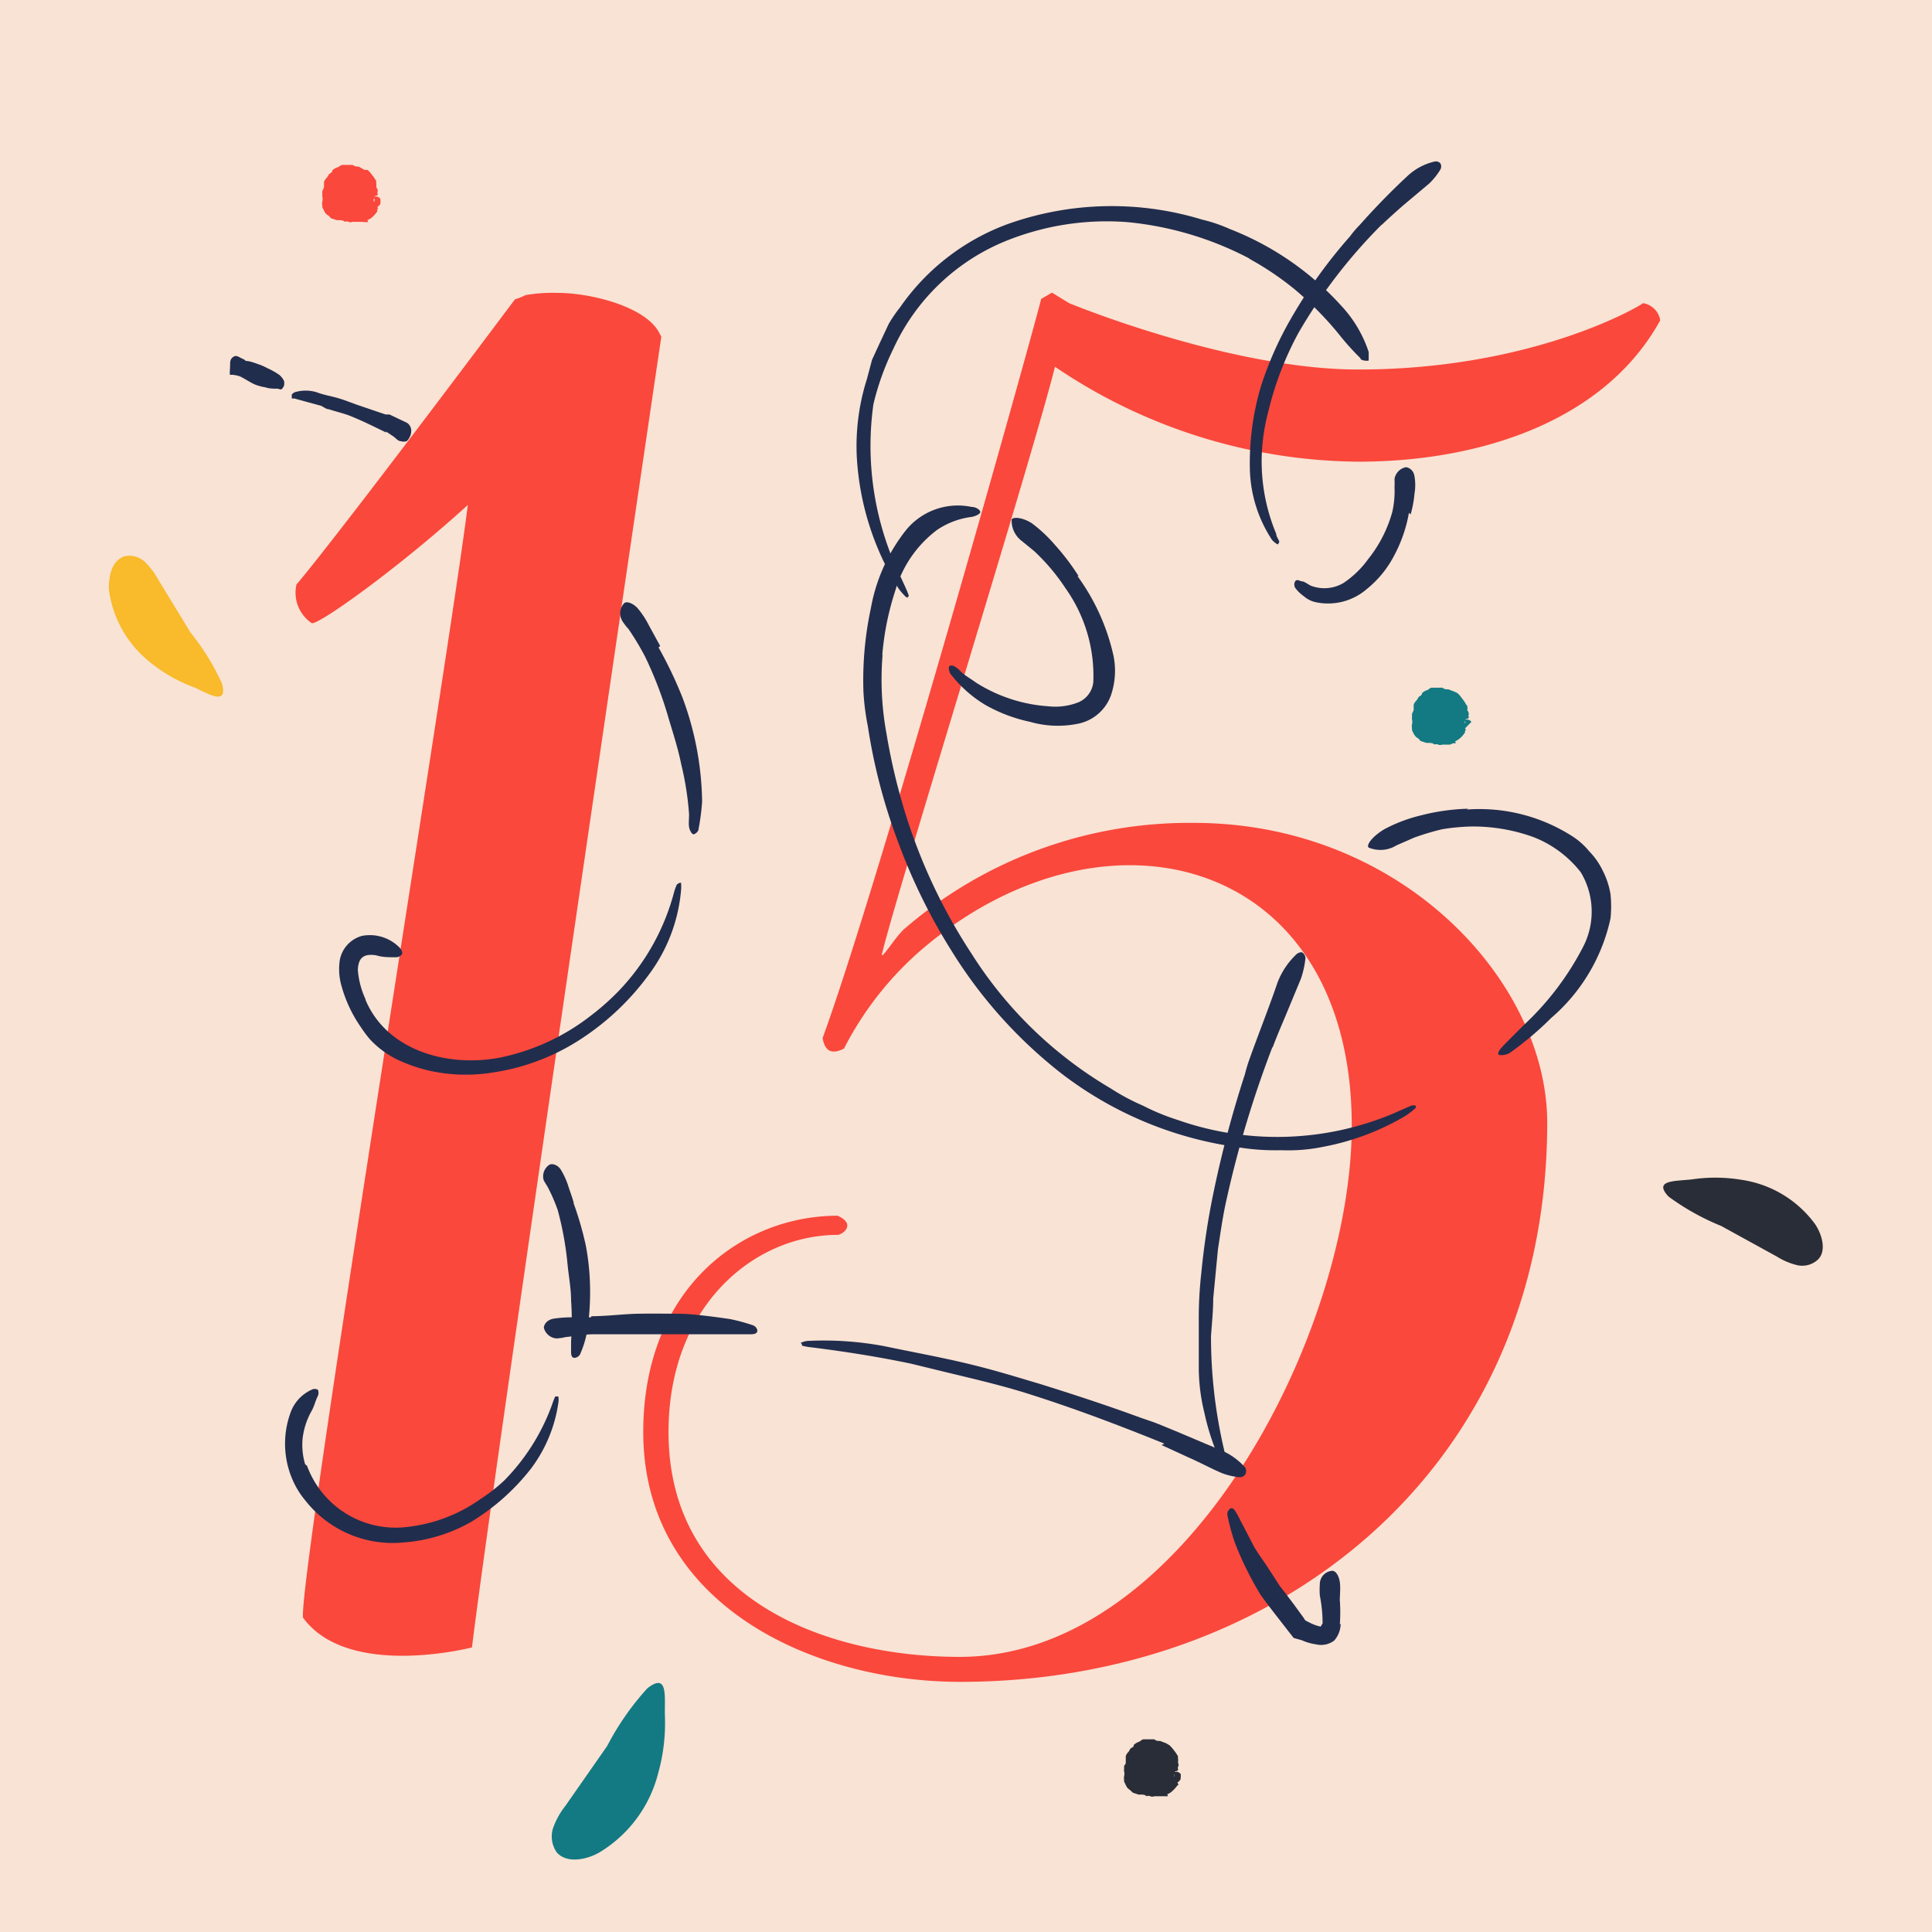 <svg xmlns="http://www.w3.org/2000/svg" viewBox="0 0 69.59 69.59"><defs><style>.cls-1{fill:#f9e3d4;}.cls-2{fill:#fa483c;}.cls-3{fill:#137a83;}.cls-4{fill:#f9ba2b;}.cls-5{fill:#292d37;}.cls-6{fill:#212d4d;}</style></defs><g id="Слой_2" data-name="Слой 2"><g id="OBJECTS"><rect class="cls-1" width="69.59" height="69.59" transform="translate(69.59 0) rotate(90)"/><path class="cls-2" d="M23.82,12.13S17.73,53.33,17,59.34c0,0-4.47,1.16-6.09-1.08v-.07c0-2.32,5.32-34.95,5.94-40-2.55,2.32-5.48,4.4-5.63,4.25a1.32,1.32,0,0,1-.54-1.39s.92-1,7.87-10.27a2.14,2.14,0,0,0,.38-.15,5.71,5.71,0,0,1,1.16-.08c1.16,0,3.09.47,3.63,1.39Z"/><path class="cls-2" d="M31.77,34.35c-.07.31.54-.7.85-.93A15.69,15.69,0,0,1,43,29.64c7.48,0,12.73,5.71,12.73,10.8,0,12.5-9.72,20.14-21.14,20.14-5.32,0-11.42-2.78-11.42-9,0-5.17,3.55-7.79,7-7.79.7.31.16.69,0,.69-3,0-6.09,2.55-6.09,7.1,0,6,5.63,8.1,10.49,8.1,8.18,0,14.12-11.72,14.12-19.13,0-9.64-8.8-12-15.43-6.4a11.8,11.8,0,0,0-2.86,3.62c-.46.23-.69.08-.77-.38,2.09-5.71,7.87-26.47,7.87-26.62l.39-.23.62.38s5.78,2.39,10.41,2.39c6.33,0,10.19-2.31,10.26-2.39a.74.74,0,0,1,.62.62c-2,3.63-6.48,5.09-10.88,5.09A19.71,19.71,0,0,1,38,13.21C37.17,16.53,32.31,32.11,31.77,34.35Z"/><path class="cls-3" d="M23.71,63.86a4.67,4.67,0,0,1-2.13,2.87c-.48.27-1.17.39-1.52,0a1,1,0,0,1-.14-.88,2.8,2.8,0,0,1,.45-.81l1.5-2.15a9.77,9.77,0,0,1,1.45-2.08c.76-.59.61.32.63,1A6.67,6.67,0,0,1,23.71,63.86Z"/><path class="cls-4" d="M5.44,23.88a4,4,0,0,1-1.52-2.66c0-.47.09-1,.55-1.18a.82.82,0,0,1,.74.19,2.69,2.69,0,0,1,.48.63l1.17,1.92A8.55,8.55,0,0,1,8,24.63c.2.8-.47.37-1,.13A5.49,5.49,0,0,1,5.44,23.88Z"/><path class="cls-5" d="M62.75,42.5a4,4,0,0,1,2.62,1.58c.27.39.43,1,.1,1.3a.83.83,0,0,1-.74.19,2.47,2.47,0,0,1-.73-.31l-2-1.1a8.76,8.76,0,0,1-1.9-1.06c-.56-.6.23-.55.85-.62A5.77,5.77,0,0,1,62.75,42.5Z"/><path class="cls-2" d="M13.7,7.16a.22.22,0,0,0-.13-.08h-.08a.5.5,0,0,0,0-.12h0l0,.1,0,0c.11,0,.13-.06.11-.09a.07.07,0,0,1,0-.06.16.16,0,0,0-.05-.16s0,0,0,0a.43.43,0,0,0,0-.16s0,0,0-.07a1.43,1.43,0,0,0-.15-.22.9.9,0,0,0-.16-.18l-.11,0L12.92,6c-.07,0-.15,0-.21-.06h0s0,0-.07,0l-.3,0c-.07,0-.12.07-.19.09a.42.42,0,0,0-.18.11s0,0,0,0,0,.07-.07.1-.08.11-.13.16a.49.49,0,0,0-.1.15s0,0,0,.08,0,.08,0,.11-.05.1-.06.15v.12a.25.25,0,0,0,0,.07.38.38,0,0,1,0,.18.33.33,0,0,0,0,.14s0,0,0,.07l0,0,0,0c.06.09.08.21.18.27s.08.08.13.12l0,0,.21.07.08,0c.07,0,.15,0,.21.06h0a.15.15,0,0,1,.13,0,.2.2,0,0,0,.15,0s.07,0,.11,0h.06l.11,0h0L13.17,8s0,0,.06,0,0-.06,0-.07a.54.54,0,0,0,.18-.11.91.91,0,0,0,.18-.21s0,0,0-.06.07,0,0-.09,0,0,0,0a.57.57,0,0,0,.11-.11h0A1.07,1.07,0,0,0,13.7,7.16Zm-.24.12h0a.68.68,0,0,0,0-.14C13.53,7.19,13.49,7.24,13.46,7.28Z"/><path class="cls-5" d="M42.53,63.9a.31.31,0,0,0-.12-.08h-.09s0-.08,0-.12h0l0,.1,0,0c.11,0,.13-.06.11-.09a.07.07,0,0,1,0-.06.16.16,0,0,0,0-.16s0,0,0,0a.43.43,0,0,0,0-.16s0,0,0-.07a1.43,1.43,0,0,0-.15-.22,1.29,1.29,0,0,0-.16-.18L42,62.79l-.21-.08c-.07,0-.15,0-.21-.06h0l-.07,0c-.1,0-.2,0-.3,0s-.12.07-.19.09a.54.54,0,0,0-.18.11l0,0s0,.08-.07.1-.08.11-.13.16a.34.34,0,0,0-.09.15s0,.05,0,.08,0,.08,0,.12,0,.09-.06.14v.13a.14.14,0,0,0,0,.07.36.36,0,0,1,0,.18.43.43,0,0,0,0,.14s0,0,0,.06,0,0,0,0l0,0c.06.09.08.21.18.27a1.42,1.42,0,0,1,.13.12l0,0,.21.07.08,0c.07,0,.15,0,.21.06h0a.15.15,0,0,1,.13,0,.2.2,0,0,0,.15,0s.07,0,.11,0h.06l.11,0h0l.12,0s0,0,.06,0,0-.06,0-.07a.54.54,0,0,0,.18-.11,1.29,1.29,0,0,0,.19-.21s0,0,0,0,.07,0,0-.1,0,0,0,0a.57.57,0,0,0,.11-.11h0A1.07,1.07,0,0,0,42.53,63.9Zm-.24.12h0a.59.59,0,0,0,0-.14S42.32,64,42.29,64Z"/><path class="cls-3" d="M53,26a.23.23,0,0,0-.12-.08h-.09s0-.08,0-.12h0l0,.1,0,0c.11,0,.13-.06.11-.09a.07.07,0,0,1,0-.06.16.16,0,0,0-.05-.16s0,0,0,0a.43.43,0,0,0,0-.16s0,0-.05-.07a1.43,1.43,0,0,0-.15-.22.9.9,0,0,0-.16-.18l-.11-.05-.21-.08c-.07,0-.15,0-.21-.06h0s0,0-.07,0-.2,0-.3,0-.12.07-.19.09a.42.42,0,0,0-.18.11s0,0,0,0,0,.07-.07.1-.08.11-.13.16a.49.49,0,0,0-.1.15s0,.05,0,.08,0,.08,0,.11-.05.1-.06.15v.12a.25.25,0,0,0,0,.07.38.38,0,0,1,0,.18.42.42,0,0,0,0,.15s0,0,0,.06l0,0s0,0,0,0,.08.21.18.27.08.08.13.12l0,0,.21.07.08,0c.07,0,.15,0,.21.06h0a.15.15,0,0,1,.13,0,.2.2,0,0,0,.15,0s.07,0,.11,0h.06l.11,0h0l.12-.05s0,0,.06,0,0-.06,0-.07a.54.54,0,0,0,.18-.11.91.91,0,0,0,.18-.21s0,0,0-.05.07,0,0-.1,0,0,0,0a.57.57,0,0,0,.11-.11h0A1.07,1.07,0,0,0,53,26Zm-.24.12h0a.68.68,0,0,0,0-.14C52.81,26,52.77,26.05,52.74,26.09Z"/><path class="cls-6" d="M13.91,15.58c-.41-.2-.83-.41-1.25-.58-.26-.11-.55-.17-.82-.26-.1,0-.2-.1-.3-.13l-.95-.26a.12.12,0,0,1-.08,0s0-.06,0-.09a.11.11,0,0,1,0-.05.35.35,0,0,1,.1-.08,1.36,1.36,0,0,1,.8,0c.26.1.54.14.8.22s.45.16.68.24l1,.34.14,0,.63.3a.34.34,0,0,1,.15.33.49.49,0,0,1-.05.18.52.52,0,0,1-.11.15.37.37,0,0,1-.22,0c-.1,0-.19-.13-.29-.19l-.24-.16Z"/><path class="cls-6" d="M8.84,13c.14,0,.3.06.44.11a2.17,2.17,0,0,1,.35.15,2.76,2.76,0,0,1,.44.25.72.72,0,0,1,.16.21.37.37,0,0,1,0,.17c-.05.12-.09.13-.12.14L10,14c-.15,0-.3,0-.45-.05a1.74,1.74,0,0,1-.39-.11c-.17-.08-.33-.19-.51-.28a1.18,1.18,0,0,0-.27-.06s-.06,0-.09,0,0-.23,0-.42.14-.25.2-.26a.44.44,0,0,1,.16.06l.18.09Z"/><path class="cls-6" d="M13.16,36c.77,1.86,3,2.46,4.87,2.09a7.89,7.89,0,0,0,3.23-1.49,8.9,8.9,0,0,0,1-.88,8.13,8.13,0,0,0,2-3.51,2.06,2.06,0,0,1,.12-.35s.07-.05.1-.06a.07.07,0,0,1,.05,0,1.33,1.33,0,0,1,0,.28,5.92,5.92,0,0,1-1.14,3,9.32,9.32,0,0,1-2.63,2.45,7.9,7.9,0,0,1-3,1.1,6.05,6.05,0,0,1-2.32-.07,5.72,5.72,0,0,1-1.12-.39,3.34,3.34,0,0,1-1-.74A4.32,4.32,0,0,1,13,37a4.86,4.86,0,0,1-.7-1.49,2.18,2.18,0,0,1-.06-.93,1.11,1.11,0,0,1,.8-.87,1.5,1.5,0,0,1,1.36.43c.06.06.11.17.08.23a.27.27,0,0,1-.22.11c-.25,0-.49,0-.71-.07-.44-.07-.65.08-.66.54A3.08,3.08,0,0,0,13.17,36Z"/><path class="cls-6" d="M23.72,23.32a14.85,14.85,0,0,1,.86,1.8,11,11,0,0,1,.47,1.61,11.14,11.14,0,0,1,.24,2.14,8,8,0,0,1-.13,1c0,.08-.12.18-.18.18s-.14-.14-.16-.26,0-.31,0-.46a10.76,10.76,0,0,0-.28-1.79c-.11-.55-.28-1.08-.44-1.61a14.13,14.13,0,0,0-.86-2.27,9.74,9.74,0,0,0-.6-1,2.17,2.17,0,0,1-.23-.3.54.54,0,0,1,.07-.63c.09-.09.32,0,.48.17a3.13,3.13,0,0,1,.4.6l.42.77Z"/><path class="cls-6" d="M11.06,52.8A3.4,3.4,0,0,0,14.67,55,5.62,5.62,0,0,0,17.3,54a6.2,6.2,0,0,0,.86-.67,7.55,7.55,0,0,0,1.73-2.75,2.33,2.33,0,0,1,.11-.28s.07,0,.11,0,0,0,0,0a.66.66,0,0,1,0,.24,5.15,5.15,0,0,1-1,2.38A8,8,0,0,1,17,54.8a5.75,5.75,0,0,1-2.48.76A4,4,0,0,1,11,54.05a3.14,3.14,0,0,1-.33-.48,3.26,3.26,0,0,1-.2-2.7,1.43,1.43,0,0,1,.75-.81.23.23,0,0,1,.23,0,.28.28,0,0,1,0,.22c-.09.18-.13.37-.22.53a2.65,2.65,0,0,0-.33,1,2.46,2.46,0,0,0,.09.93Z"/><path class="cls-6" d="M20.65,43.31a11.94,11.94,0,0,1,.45,1.55,8.84,8.84,0,0,1,.15,1.36A9.2,9.2,0,0,1,21.14,48a3.63,3.63,0,0,1-.25.79.26.26,0,0,1-.19.12c-.13,0-.13-.14-.13-.24l0-.36a10.25,10.25,0,0,0,0-1.47c0-.45-.09-.89-.13-1.33a11.56,11.56,0,0,0-.35-1.92,6.12,6.12,0,0,0-.36-.83c-.05-.09-.11-.17-.15-.26a.5.5,0,0,1,.2-.54c.11-.07.31,0,.42.17a2.84,2.84,0,0,1,.25.53c.07.23.16.45.22.68Z"/><path class="cls-6" d="M41.94,52c-1.6-.65-3.21-1.26-4.85-1.78-1-.32-2.05-.56-3.08-.81l-1.19-.29c-1.19-.25-2.4-.44-3.6-.59a1.91,1.91,0,0,1-.33-.06s0-.07-.05-.1,0,0,0,0a.73.73,0,0,1,.24-.07,11.8,11.8,0,0,1,2.78.19c1,.21,2,.39,3,.63s1.72.47,2.57.72c1.22.38,2.44.78,3.64,1.22l.52.18c.81.32,1.6.67,2.4,1a2.41,2.41,0,0,1,.87.63.28.28,0,0,1,0,.23.24.24,0,0,1-.2.11,2.37,2.37,0,0,1-.65-.15c-.4-.17-.78-.38-1.17-.55l-1-.46Z"/><path class="cls-6" d="M21.3,47.41c.56,0,1.13-.08,1.7-.09s1,0,1.44,0,1.23.1,1.84.19a6.28,6.28,0,0,1,.85.23.25.25,0,0,1,.15.18c0,.13-.14.14-.25.14s-.27,0-.4,0c-.54,0-1.08,0-1.62,0s-1,0-1.48,0c-.71,0-1.43,0-2.15,0-.33,0-.67.07-1,.1a1.88,1.88,0,0,1-.33.05.51.51,0,0,1-.46-.38c0-.13.12-.29.34-.33a4.18,4.18,0,0,1,.61-.05l.75,0Z"/><path class="cls-6" d="M45.83,37.72a38.6,38.6,0,0,0-1.66,5.53c-.13.58-.21,1.17-.3,1.75l-.17,1.77c0,.46-.05.9-.08,1.36a17.84,17.84,0,0,0,.45,4,2.2,2.2,0,0,1,.06.37s-.05.06-.07.09-.05,0-.06,0-.12-.15-.16-.23a8.46,8.46,0,0,1-.46-1.48,6.81,6.81,0,0,1-.2-1.56c0-.58,0-1.15,0-1.73a14.32,14.32,0,0,1,.09-1.73,27,27,0,0,1,.46-3,39.83,39.83,0,0,1,1.11-4.16,5.76,5.76,0,0,1,.18-.59c.33-.92.69-1.82,1-2.73a2.76,2.76,0,0,1,.67-1c.06-.06.17-.1.22-.07a.25.25,0,0,1,.11.22,3.42,3.42,0,0,1-.16.72L46.3,36.6c-.16.38-.32.75-.46,1.13Z"/><path class="cls-6" d="M48.29,58.48a.93.93,0,0,1-.23.61.78.78,0,0,1-.65.14,1.87,1.87,0,0,1-.52-.15L46.6,59l-.19-.24c-.33-.43-.67-.85-1-1.31a11.73,11.73,0,0,1-.93-1.88,7.9,7.9,0,0,1-.27-1,.25.25,0,0,1,.1-.23c.11-.06.18.08.24.18s.14.27.21.4l.41.79c.15.26.33.49.49.74l.44.68c.17.21.33.43.49.64l.35.48.08.12.22.11a1.62,1.62,0,0,0,.33.11s0,0,.07-.12a5.27,5.27,0,0,0-.1-1,2.7,2.7,0,0,1,0-.41.48.48,0,0,1,.45-.48c.13,0,.24.19.27.41s0,.43,0,.65a6.2,6.2,0,0,1,0,.88Z"/><path class="cls-6" d="M31.79,23.59a10.76,10.76,0,0,0,.14,2.83,22,22,0,0,0,.65,2.78A20.07,20.07,0,0,0,35,34.36a14.8,14.8,0,0,0,5,4.84,7.87,7.87,0,0,0,1.18.63,7.88,7.88,0,0,0,1.24.51,10.8,10.8,0,0,0,7.74-.22l.66-.29a.27.27,0,0,1,.18,0s0,0,0,.07a2.73,2.73,0,0,1-.42.32A9.11,9.11,0,0,1,47.7,41.3a6.29,6.29,0,0,1-1.56.13,8.3,8.3,0,0,1-1.57-.11,13.42,13.42,0,0,1-6.32-2.64,16.81,16.81,0,0,1-4-4.47,20.82,20.82,0,0,1-1.9-3.88,20.47,20.47,0,0,1-1.09-4.17,8.68,8.68,0,0,1-.16-1.26,12.36,12.36,0,0,1,.27-3,6.32,6.32,0,0,1,1.26-2.8A2.41,2.41,0,0,1,35,18.26c.17,0,.32.12.31.19s-.19.15-.32.17a2.84,2.84,0,0,0-1.24.47,4.18,4.18,0,0,0-1.5,2.18,10.06,10.06,0,0,0-.47,2.32Z"/><path class="cls-6" d="M52.83,29.16a6.19,6.19,0,0,1,3.77.94,2.61,2.61,0,0,1,.64.56,2.65,2.65,0,0,1,.5.72,2.89,2.89,0,0,1,.27.83,4.22,4.22,0,0,1,0,.87,6.55,6.55,0,0,1-2.14,3.59,11.66,11.66,0,0,1-1.48,1.25A.59.59,0,0,1,54,38c-.12-.08.11-.29.27-.46l.63-.63A10.32,10.32,0,0,0,57,34.15a2.76,2.76,0,0,0-.06-2.73,4,4,0,0,0-1.71-1.27A6.41,6.41,0,0,0,53,29.77a7.6,7.6,0,0,0-1.06.1,9.32,9.32,0,0,0-1,.3l-.64.28a1.1,1.1,0,0,1-1,.08c-.1-.09.13-.4.56-.66a5.53,5.53,0,0,1,1.32-.5,7.58,7.58,0,0,1,1.71-.24Z"/><path class="cls-6" d="M45,9.31A11.87,11.87,0,0,0,40.6,8a9.69,9.69,0,0,0-4.49.73,7.61,7.61,0,0,0-3.93,3.83,9.53,9.53,0,0,0-.72,2,10.81,10.81,0,0,0,1,6.26c.08.18.17.36.24.54s0,.1,0,.15,0,0-.06,0a2.21,2.21,0,0,1-.28-.32,10,10,0,0,1-1.5-4.76,8,8,0,0,1,.37-2.79l.18-.68.3-.65.3-.64a4.89,4.89,0,0,1,.41-.6,8.13,8.13,0,0,1,3.88-3,11.16,11.16,0,0,1,7-.16,5.58,5.58,0,0,1,1,.34,10.6,10.6,0,0,1,4,2.75,4.5,4.5,0,0,1,1,1.68c0,.11,0,.27,0,.3S49,13,49,12.9a9.15,9.15,0,0,1-.78-.87,12.25,12.25,0,0,0-1.6-1.62A10.91,10.91,0,0,0,45,9.32Z"/><path class="cls-6" d="M38.81,20.75a7.7,7.7,0,0,1,1.3,2.88,2.72,2.72,0,0,1-.1,1.43,1.59,1.59,0,0,1-1.14,1A3.64,3.64,0,0,1,37.1,26a5.63,5.63,0,0,1-1.61-.61,4.5,4.5,0,0,1-1.2-1.05.4.4,0,0,1-.11-.32c.07-.12.27,0,.41.15s.38.28.57.42a5.56,5.56,0,0,0,2.6.85,2.27,2.27,0,0,0,1.1-.15.89.89,0,0,0,.52-.71,5.44,5.44,0,0,0-1-3.39,7.29,7.29,0,0,0-1.13-1.34l-.44-.36a.91.91,0,0,1-.37-.76c0-.12.38-.11.73.12a5.22,5.22,0,0,1,.84.79,8.29,8.29,0,0,1,.84,1.11Z"/><path class="cls-6" d="M49.77,8.09a18.9,18.9,0,0,0-3,3.9,11.58,11.58,0,0,0-1.08,2.81,7.25,7.25,0,0,0-.21,1.13,6.74,6.74,0,0,0,.49,3.3c0,.1.08.19.11.28a.18.18,0,0,1-.06.1,0,0,0,0,1,0,0,.78.78,0,0,1-.2-.16,4.83,4.83,0,0,1-.8-2.54,9.7,9.7,0,0,1,.4-3,12.52,12.52,0,0,1,1.06-2.4,18,18,0,0,1,2.15-3,3.44,3.44,0,0,1,.35-.41A25.34,25.34,0,0,1,50.74,6.3a2.13,2.13,0,0,1,.93-.48.22.22,0,0,1,.21.06.23.23,0,0,1,0,.23,2.44,2.44,0,0,1-.4.5l-.94.79c-.26.23-.52.46-.77.7Z"/><path class="cls-6" d="M50.75,18.47a5.16,5.16,0,0,1-.57,1.61,3.76,3.76,0,0,1-.94,1.13,2.13,2.13,0,0,1-1.85.48.93.93,0,0,1-.42-.21,1.34,1.34,0,0,1-.32-.31.24.24,0,0,1,0-.23c.07-.1.18,0,.25,0s.21.1.3.15A1.35,1.35,0,0,0,48.39,21a3.45,3.45,0,0,0,.89-.86,4.73,4.73,0,0,0,.87-1.7,3.39,3.39,0,0,0,.08-.9,2.85,2.85,0,0,0,0-.29.52.52,0,0,1,.4-.42c.12,0,.29.11.32.33a1.84,1.84,0,0,1,0,.62,4,4,0,0,1-.14.75Z"/></g></g></svg>